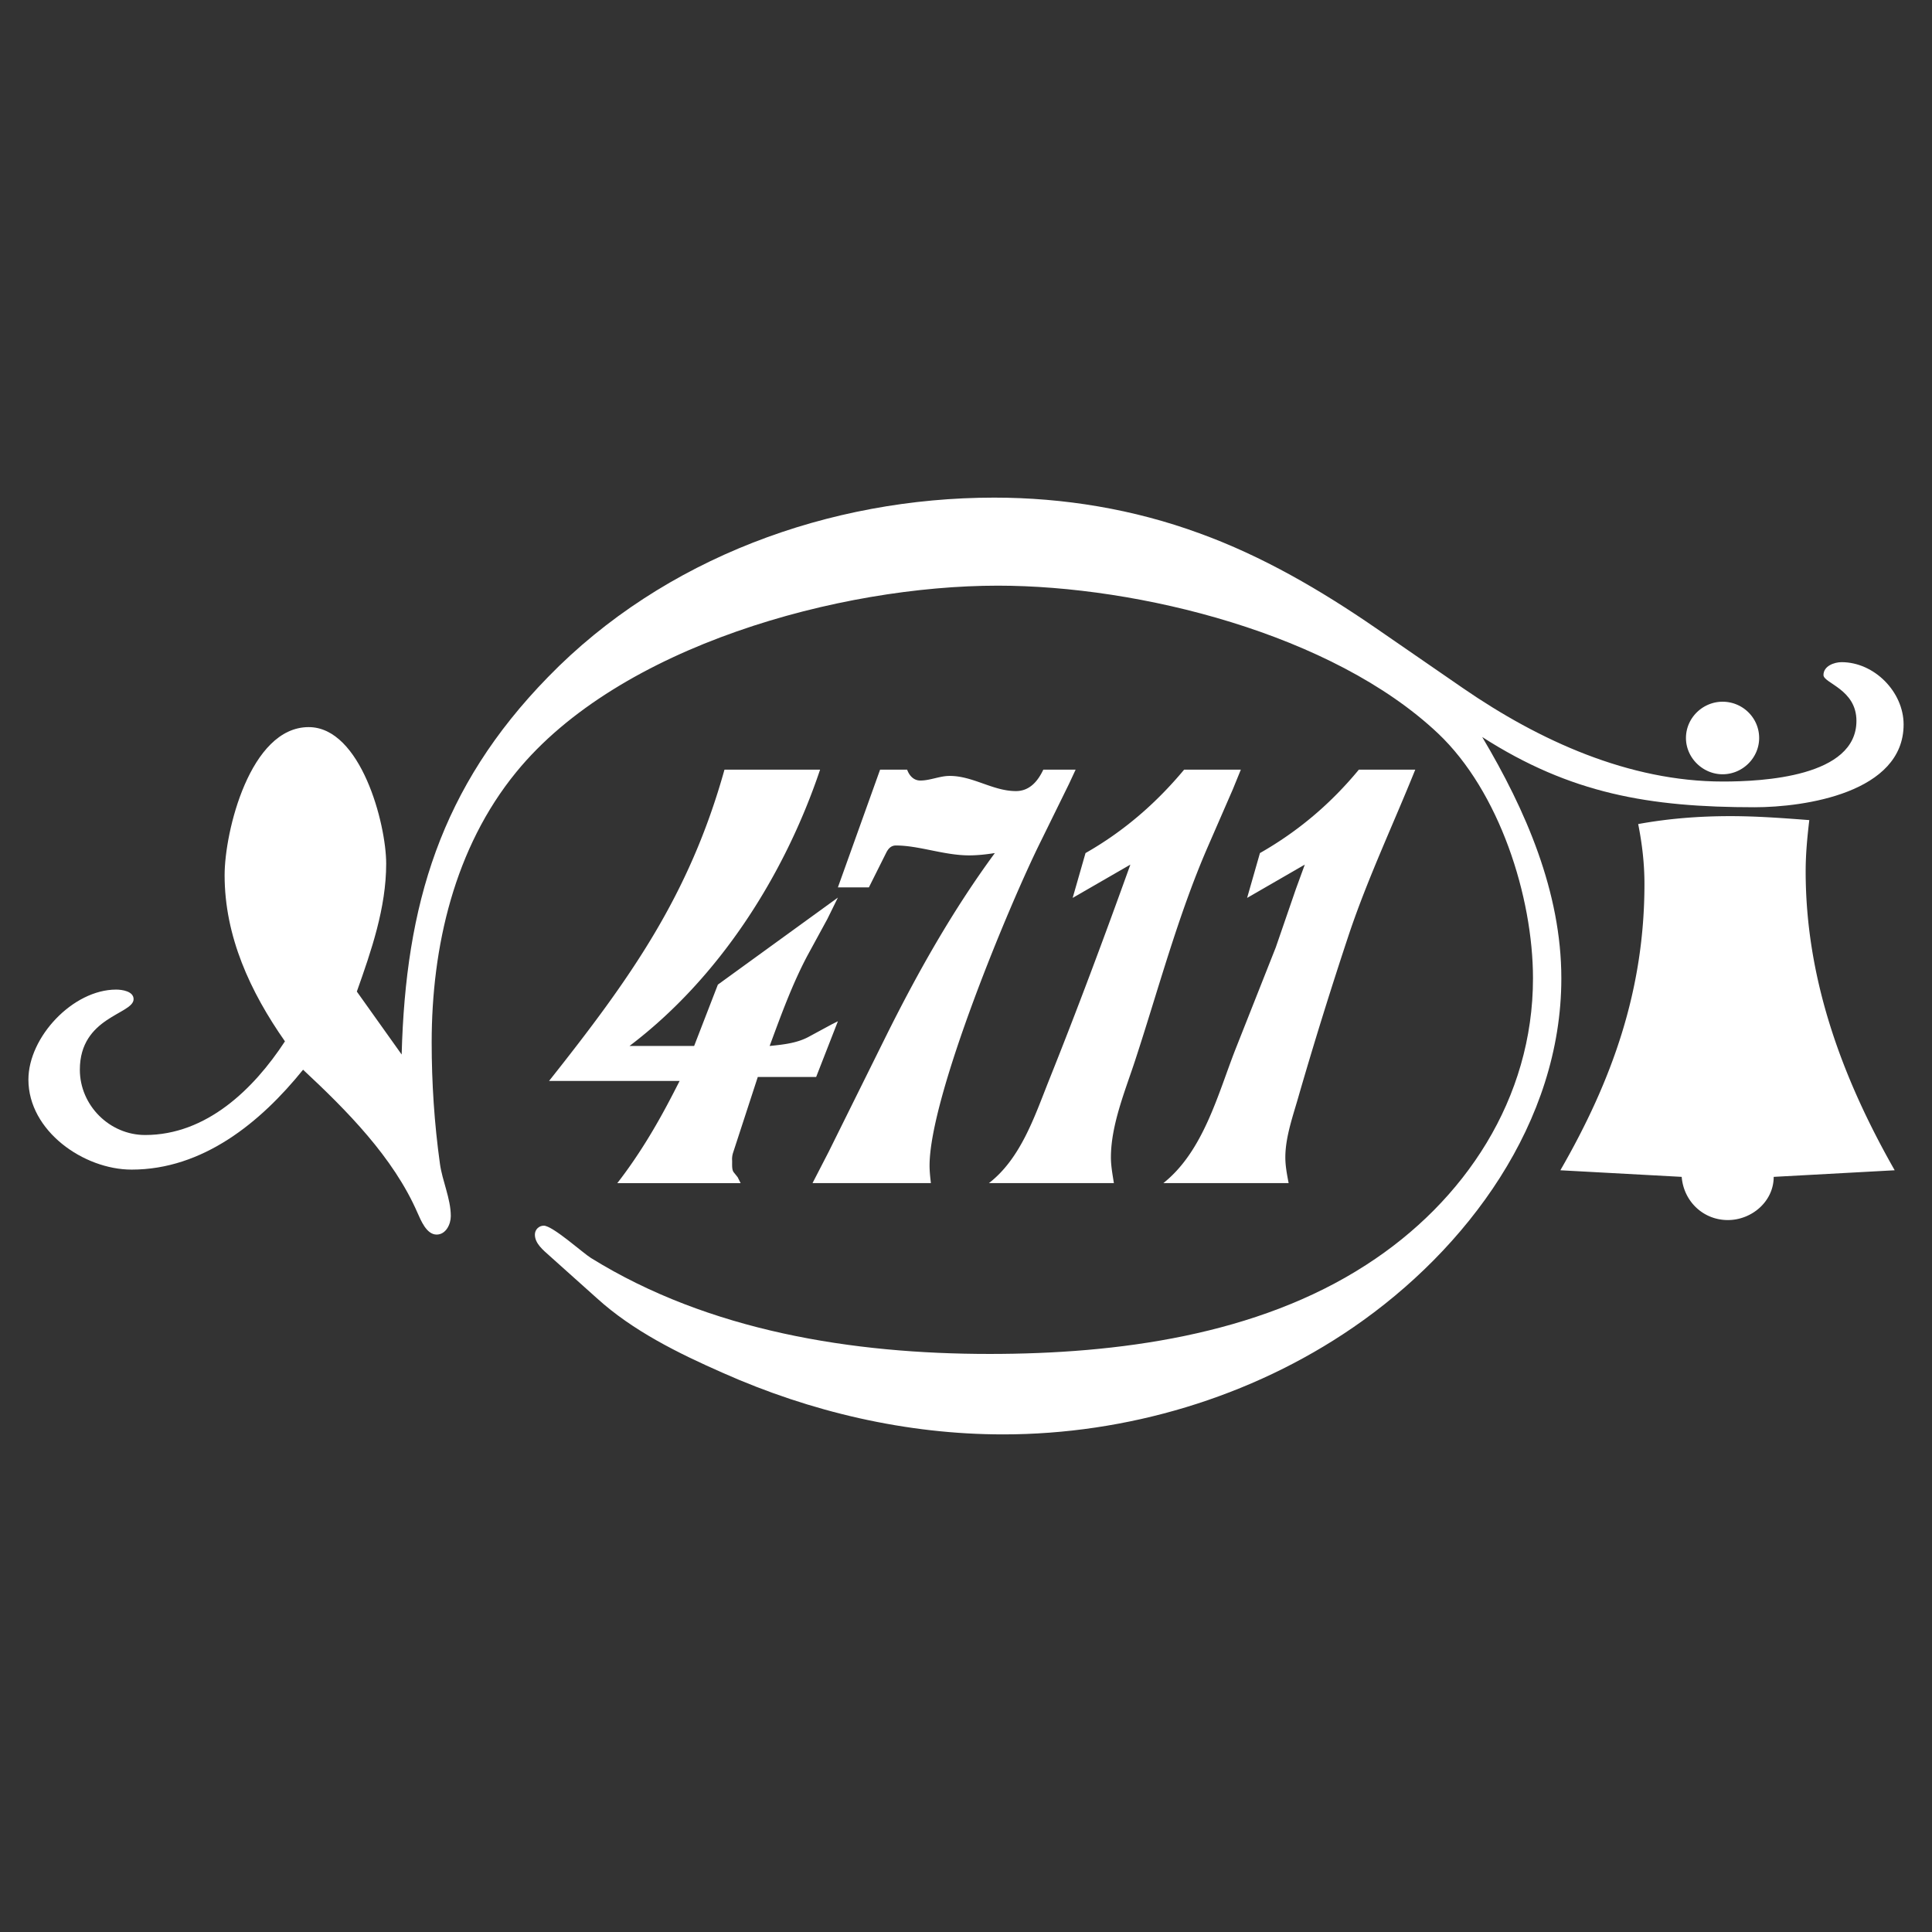 <svg xmlns="http://www.w3.org/2000/svg" width="2500" height="2500" viewBox="0 0 192.756 192.756"><rect x="0" y="0" width="192.756" height="192.756" fill="#333333" stroke="none"/><g fill-rule="evenodd" clip-rule="evenodd"><path fill="#ffffff" fill-opacity="0" d="M0 0h192.756v192.756H0V0z"/><path d="M40.074 105.211c.395-14.902 3.849-26.646 14.607-37.667 11.547-11.876 28.094-17.896 44.51-17.896 6.941 0 13.914 1.152 20.461 3.553 6.283 2.27 12.139 5.691 17.633 9.474l8.686 5.988c7.6 5.23 16.547 9.31 25.924 9.31 3.947 0 13.322-.461 13.322-6.053 0-3.158-3.289-3.75-3.289-4.573 0-.888 1.053-1.283 1.809-1.283 3.258 0 6.186 2.961 6.186 6.218 0 6.81-9.869 8.257-14.869 8.257-10.496 0-18.357-1.349-27.174-7.007 4.342 7.303 7.895 15.461 7.895 24.08 0 14.344-9.375 27.01-20.791 34.838-10.164 6.975-22.6 10.66-34.904 10.66-9.638 0-19.211-2.238-27.995-6.152-4.408-1.941-8.948-4.178-12.534-7.436l-4.737-4.242c-.625-.561-1.448-1.219-1.448-2.105 0-.494.395-.889.889-.889.888 0 3.947 2.764 4.704 3.223 11.777 7.305 26.12 9.574 39.773 9.574 12.73 0 26.68-1.842 37.568-8.883 9.869-6.35 16.646-16.613 16.646-28.588 0-8.158-3.355-18.652-9.475-24.442-10.527-9.936-29.871-14.738-43.918-14.738-15.725 0-37.766 5.987-48.063 18.62-6.152 7.534-8.422 17.403-8.422 26.943 0 4.047.264 8.092.823 12.105.23 1.711 1.085 3.488 1.085 5.23 0 .822-.493 1.844-1.415 1.844-1.02 0-1.579-1.449-1.908-2.172-2.401-5.527-7.073-10.23-11.416-14.277-4.243 5.264-10 9.967-17.106 9.967-4.77 0-10.297-3.848-10.297-8.98 0-4.244 4.441-8.98 8.751-8.98.592 0 1.743.164 1.743.953 0 1.514-5.362 1.744-5.362 7.041 0 3.553 2.961 6.514 6.514 6.514 6.119 0 10.823-4.572 13.949-9.344-3.455-4.934-6.02-10.461-6.02-16.58 0-4.343 2.533-14.771 8.389-14.771 5.198 0 7.731 9.639 7.731 13.62 0 4.408-1.48 8.685-2.928 12.764l4.473 6.282z" fill="#ffffff"/><path d="M180.514 81.821c-.199 1.678-.363 3.389-.363 5.099 0 10.758 3.619 20.594 8.883 29.838l-12.072.658c0 2.434-2.172 4.309-4.574 4.309-2.467 0-4.408-1.875-4.605-4.309l-12.105-.658c5.197-9.014 8.389-18.027 8.389-28.555 0-2.04-.23-4.013-.625-5.987 3.059-.559 6.119-.79 9.211-.79 2.628 0 5.261.198 7.861.395zM72.281 76.788h9.54c-3.553 10.56-10.066 20.791-19.015 27.568h6.448l2.368-6.119 11.975-8.684-1.052 2.138-2.007 3.685c-1.513 2.862-2.632 5.956-3.75 8.981 1.283-.131 2.665-.264 3.849-.889l2.369-1.281.592-.297-2.171 5.561h-5.823l-2.467 7.564a2.115 2.115 0 0 0-.099.658c.033.363-.066.988.164 1.283l.395.494.296.592H61.589c2.171-2.797 3.947-5.789 5.56-8.916l.658-1.281H54.78c8.092-10.2 13.981-18.457 17.501-31.057z" fill="#ffffff"/><path d="M87.808 76.788h2.698c.197.56.625 1.086 1.315 1.086.987 0 1.941-.461 2.928-.461 2.336 0 4.309 1.514 6.612 1.514 1.383 0 2.205-1.02 2.73-2.139h3.225l-.658 1.415-2.828 5.757c-3.094 6.218-11.087 25.396-11.087 32.337 0 .561.066 1.152.132 1.744h-11.81l1.612-3.125 5.724-11.547c3.158-6.35 6.645-12.534 10.855-18.258-.855.132-1.709.23-2.565.23-2.5 0-5-.987-7.303-.987-.526 0-.79.362-.987.757l-1.71 3.421h-3.093l4.21-11.744zM118.141 76.788h5.658l-.791 1.941-2.564 5.889c-2.93 6.776-4.869 14.08-7.172 21.121-.988 3.025-2.436 6.48-2.436 9.736 0 .855.164 1.711.297 2.566H98.664c3.158-2.434 4.541-6.611 5.955-10.166 2.861-7.139 5.559-14.375 8.158-21.613l-5.758 3.323 1.283-4.474c3.817-2.172 7.042-4.968 9.839-8.323zM135.574 76.788h5.627c-2.172 5.396-4.672 10.692-6.547 16.219a435.397 435.397 0 0 0-5.033 16.152c-.559 2.008-1.383 4.211-1.383 6.316 0 .855.166 1.711.33 2.566h-12.502c3.98-3.158 5.428-8.816 7.172-13.291l4.047-10.23 2.006-5.823.889-2.435-5.756 3.323 1.281-4.474c3.816-2.172 7.074-4.935 9.869-8.323zM171.861 70.011c2.006 0 3.65 1.611 3.65 3.619 0 1.974-1.645 3.619-3.65 3.619-1.975 0-3.652-1.645-3.652-3.619 0-2.007 1.678-3.619 3.652-3.619z" fill="#ffffff"/><path d="M164.162 107.449c2.633-.396 5.297-.791 7.963-.791 2.697 0 5.361.395 7.992.791l-.459-1.053c-2.336-5.264-2.994-10.528-3.127-16.285-1.479.263-2.928.428-4.406.428-1.482 0-2.93-.165-4.377-.428-.131 5.757-.789 11.021-3.125 16.285l-.461 1.053zM176.664 88.039l.559-3.717h-10.494l.561 3.717c1.217-.296 2.434-.526 3.684-.526H172.98c1.249-.001 2.467.23 3.684.526zM160.84 114.455c3.816-.361 7.666-.592 11.514-.592 3.85 0 7.666.23 11.482.592l-2.633-4.572c-2.928.822-5.822 1.381-8.85 1.381-3.059 0-5.953-.559-8.881-1.381l-2.632 4.572zM33.199 95.737c.954-2.994 1.579-5.987 1.579-9.113 0-2.665-.132-10.955-3.98-10.955-1.974 0-2.533 2.171-2.533 3.783-.001 5.56 1.184 11.975 4.934 16.285z" fill="#ffffff"/></g></svg>
